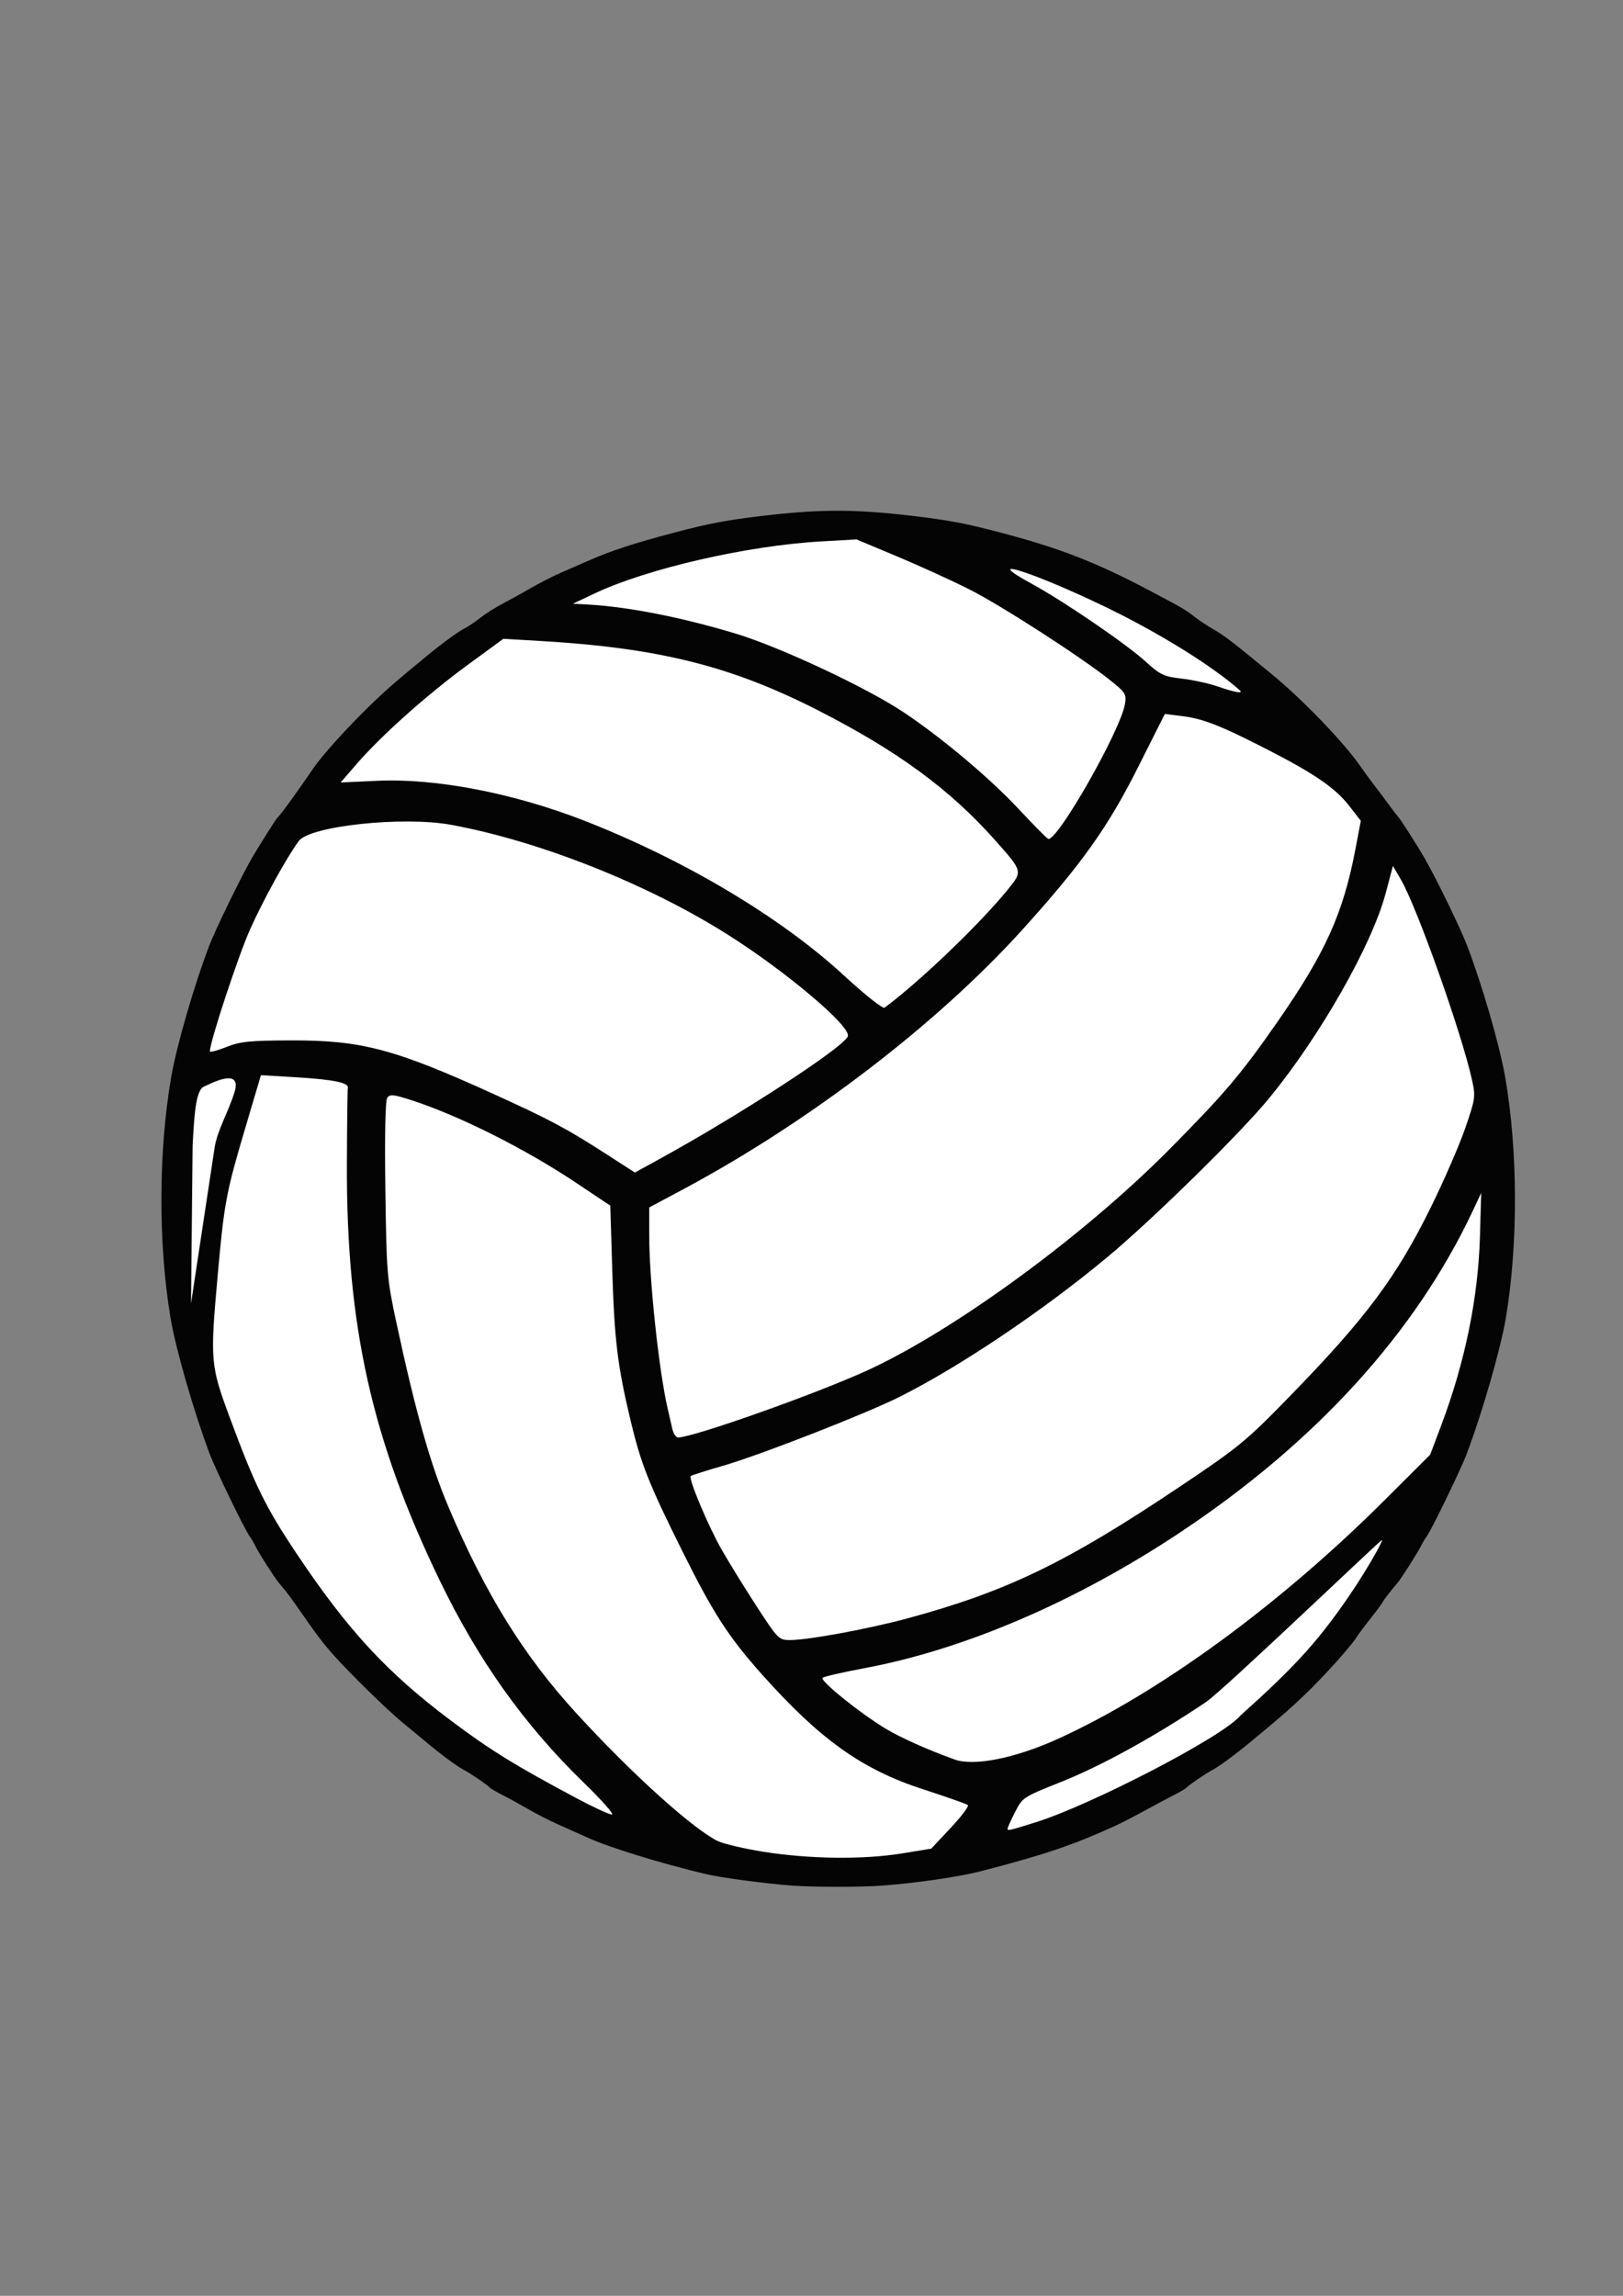 <?xml version="1.0" encoding="UTF-8" standalone="no"?>
<!-- Created with Inkscape (http://www.inkscape.org/) -->

<svg
   xmlns:dc="http://purl.org/dc/elements/1.1/"
   xmlns:cc="http://creativecommons.org/ns#"
   xmlns:rdf="http://www.w3.org/1999/02/22-rdf-syntax-ns#"
   xmlns:svg="http://www.w3.org/2000/svg"
   xmlns="http://www.w3.org/2000/svg"
   xmlns:sodipodi="http://sodipodi.sourceforge.net/DTD/sodipodi-0.dtd"
   xmlns:inkscape="http://www.inkscape.org/namespaces/inkscape"
   width="744.094"
   height="1052.362"
   id="svg2"
   version="1.1"
   inkscape:version="0.48.5 r10040"
   sodipodi:docname="New document 1">
  <rect width="100%" height="100%" fill="#808080" stroke="none"/>
  <defs
     id="defs4" />
  <sodipodi:namedview
     id="base"
     pagecolor="#ffffff"
     bordercolor="#666666"
     borderopacity="1.0"
     inkscape:pageopacity="0.0"
     inkscape:pageshadow="2"
     inkscape:zoom="0.49497475"
     inkscape:cx="1080.1115"
     inkscape:cy="482.31643"
     inkscape:document-units="px"
     inkscape:current-layer="layer1"
     showgrid="false"
     inkscape:window-width="1366"
     inkscape:window-height="683"
     inkscape:window-x="-8"
     inkscape:window-y="-8"
     inkscape:window-maximized="1" />
  <g
     inkscape:label="Layer 1"
     inkscape:groupmode="layer"
     id="layer1">
    <g
       id="g3013">
      <path
         d="m 363.358,864.339 c -12.727,-0.936 -32.817,-3.628 -40.17,-5.383 -20.333,-4.852 -43.798,-12.089 -53.554,-16.515 -3.592,-1.63 -9.721,-4.372 -13.62,-6.095 -3.899,-1.722 -10.127,-4.9 -13.84,-7.061 -3.713,-2.161 -9.03,-5.082 -11.815,-6.492 -2.785,-1.409 -5.367,-2.912 -5.739,-3.339 -1.025,-1.179 -9.14,-6.729 -11.815,-8.081 -3.024,-1.528 -10.277,-6.863 -17.195,-12.646 -2.982,-2.493 -8.123,-6.746 -11.423,-9.452 -6.794,-5.568 -23.895,-22.33 -31.477,-30.852 -4.76,-5.35 -7.986,-9.64 -16.29,-21.662 -1.923,-2.785 -4.376,-6.127 -5.451,-7.426 -1.075,-1.3 -2.469,-2.993 -3.098,-3.762 -2.291,-2.803 -8.831,-13.009 -10.611,-16.56 -1.005,-2.004 -2.221,-4.099 -2.703,-4.656 -1.814,-2.097 -15.541,-30.333 -18.374,-37.795 -7.118,-18.751 -15.657,-48.362 -18.01,-62.46 -5.672,-33.978 -5.548,-76.606 0.323,-110.38 2.544,-14.636 10.452,-41.937 17.504,-60.423 2.838,-7.441 15.281,-32.902 19.795,-40.507 3.916,-6.597 10.83,-17.527 11.317,-17.891 1.165,-0.871 8.591,-11.069 16.493,-22.649 4.182,-6.129 15.874,-19.064 26.514,-29.335 7.244,-6.992 10.896,-10.168 25.808,-22.447 6.856,-5.645 14.258,-11.029 17.216,-12.521 1.485,-0.749 4.675,-2.899 7.089,-4.776 2.414,-1.877 6.971,-4.763 10.127,-6.413 3.156,-1.649 9.088,-4.927 13.182,-7.283 4.094,-2.356 10.17,-5.465 13.502,-6.909 3.332,-1.444 9.401,-4.089 13.485,-5.878 9.725,-4.259 20.383,-7.734 38.013,-12.394 16.322,-4.314 23.953,-5.779 40.301,-7.737 27.048,-3.24 43.118,-3.24 70.212,0.002 16.351,1.956 23.981,3.422 40.301,7.74 27.073,7.164 43.427,13.569 68.393,26.785 15.058,7.971 15.242,8.079 20.27,11.915 2.131,1.626 5.663,3.967 7.85,5.203 5.301,2.996 8.88,5.74 27.476,21.069 14.014,11.551 32.668,30.93 40.181,41.742 1.774,2.554 4.799,6.683 6.721,9.175 1.922,2.493 4.862,6.419 6.533,8.725 1.671,2.306 3.494,4.676 4.051,5.266 1.311,1.389 8.971,13.385 12.658,19.823 5.166,9.019 16.182,31.707 19.078,39.292 7.038,18.43 14.961,45.774 17.507,60.423 5.87,33.775 5.995,76.404 0.323,110.38 -2.356,14.111 -10.89,43.704 -18.025,62.501 -2.853,7.517 -16.537,35.668 -18.351,37.754 -0.484,0.557 -1.563,2.38 -2.398,4.051 -1.682,3.369 -8.995,14.865 -10.892,17.122 -3.719,4.426 -6.12,7.541 -6.78,8.8 -0.41,0.781 -2.91,4.155 -5.557,7.497 -2.647,3.342 -5.618,7.327 -6.603,8.857 -2.908,4.514 -15.307,18.255 -23.686,26.249 -7.084,6.759 -10.358,9.603 -25.124,21.823 -6.752,5.587 -14.465,11.245 -17.216,12.626 -2.662,1.337 -10.782,6.886 -11.814,8.074 -0.371,0.427 -2.802,1.861 -5.401,3.187 -2.599,1.326 -8.827,4.647 -13.84,7.38 -5.013,2.733 -10.937,5.794 -13.165,6.802 -20.242,9.156 -32.192,13.2 -61.646,20.861 -10.19,2.65 -29.904,5.514 -46.035,6.686 -9.541,0.694 -30.881,0.677 -40.507,-0.031 z"
         id="path3069"
         inkscape:connector-curvature="0"
         style="fill:#040404" />
      <g
         transform="translate(17.39,160.127)"
         id="g3153"
         style="fill:#ffffff">
        <path
           d="m 540.83,154.52 c -4.01,-1.387 -11.402,-2.998 -16.427,-3.582 -8.208,-0.953 -9.872,-1.731 -16.381,-7.665 -9.027,-8.229 -37.6,-27.741 -52.66,-35.962 -24.139,-13.176 0.988,-5.216 34.187,10.831 24.329,11.759 48.678,26.856 61.357,38.044 2.062,1.82 -1.881,1.167 -10.076,-1.667 z m -91.28,56.1 c -13.067,-13.998 -35.066,-32.504 -52.474,-44.141 -17.033,-11.387 -56.908,-30.067 -77.293,-36.21 -24.666,-7.432 -49.048,-12.232 -67.376,-13.265 l -7.143,-0.402 10,-4.718 c 24.155,-11.396 69.711,-21.872 103.57,-23.817 l 16.429,-0.944 18.571,7.776 c 10.214,4.277 25.015,11.016 32.89,14.977 14.671,7.378 51.079,30.833 64.771,41.726 7.14,5.681 7.607,6.428 6.866,10.995 -1.925,11.859 -30.495,62.203 -35.105,61.859 -0.468,-0.035 -6.636,-6.261 -13.707,-13.837 z m -79.91,76.49 c -29.056,-26.815 -73.336,-53.2 -119.38,-71.135 -32.346,-12.6 -67.834,-19.422 -94.669,-18.199 l -16.811,0.766 7.379,-8.518 c 11.264,-13.003 32.277,-31.757 50.654,-45.21 l 16.561,-12.123 16.657,0.971 c 54.497,3.175 87.753,11.467 127.63,31.821 36.543,18.654 60.51,36.244 81.312,59.679 12.447,14.022 12.455,14.05 6.11,21.952 -12.598,15.69 -40.937,42.894 -56.963,54.682 -0.788,0.579 -9.077,-6.008 -18.48,-14.685 z M 260.9,369.1 c -18.707,-12.056 -26.113,-15.999 -52.904,-28.162 -44.66,-20.277 -59.85,-24.266 -92.018,-24.165 -19.029,0.059 -23.198,0.49 -29.643,3.06 -4.125,1.645 -7.5,2.504 -7.5,1.909 0,-4.294 12.961,-43.599 18.396,-55.786 5.981,-13.411 16.878,-33.182 22.367,-40.579 5.149,-6.939 47.918,-11.466 69.952,-7.404 40.399,7.447 89.88,27.071 126.43,50.139 27.191,17.162 57.016,42.393 55.324,46.801 -1.958,5.102 -49.562,36.082 -86.831,56.508 l -10.793,5.915 -12.779,-8.236 z m 29.96,125.78 c -0.487,-2.161 -1.413,-6.179 -2.059,-8.929 -4.035,-17.177 -8.536,-59.093 -8.538,-79.517 l -10e-4,-13.088 15.23,-8.133 c 57.891,-30.914 116.5,-75.726 155.74,-119.07 27.071,-29.904 39.273,-47.007 52.97,-74.248 l 12.452,-24.765 7.823,0.977 c 9.685,1.21 17.505,4.257 38.582,15.031 22.111,11.303 31.718,17.887 38.102,26.11 l 5.336,6.874 -2.496,13.126 c -5.566,29.277 -13.796,47.507 -35.592,78.84 -16.829,24.193 -24.113,32.799 -49.349,58.311 -39.34,39.769 -98.795,83.307 -138.8,101.64 -23.464,10.754 -79.737,30.699 -86.758,30.751 -0.967,0.007 -2.157,-1.755 -2.643,-3.916 z m 38.72,81.42 c -5.485,-8.441 -12.729,-20.168 -16.099,-26.061 -6.114,-10.693 -15.339,-32.637 -14.2,-33.777 0.331,-0.331 6.956,-2.435 14.722,-4.676 16.945,-4.889 65.378,-23.783 80.97,-31.587 27.528,-13.778 65.565,-39.334 95.15,-63.929 20.929,-17.398 61.13,-56.866 74.357,-73.001 23.436,-28.587 47.14,-70.283 53.433,-93.988 l 3.316,-12.49 3.7,6.367 c 7.365,12.673 27.789,70.203 32.52,91.604 1.718,7.769 1.596,8.659 -3.037,22.143 -2.655,7.727 -9.728,24.013 -15.718,36.191 -15.825,32.174 -29.905,51.042 -64.854,86.906 -20.149,20.677 -23.172,23.156 -50.714,41.6 -51.612,34.562 -78.832,47.72 -124.24,60.055 -17.83,4.844 -45.826,10.017 -54.123,10 -5.056,-0.01 -5.52,-0.48 -15.188,-15.357 z m 90.69,70.09 c -12.477,-4.482 -24.944,-10.066 -31.875,-14.276 -11.929,-7.247 -30.086,-21.947 -28.632,-23.181 0.672,-0.571 9.257,-2.539 19.078,-4.374 45.865,-8.571 96.799,-30.421 144.29,-61.896 62.622,-41.507 108.54,-91.931 134.88,-148.13 l 3.684,-7.857 -0.58,20 c -0.818,28.193 -6.834,57.569 -17.702,86.429 l -5.11,13.571 -20.802,20.742 c -48.199,48.059 -103.07,88.186 -149.59,109.4 -19.675,8.971 -38.694,12.795 -47.645,9.58 z m 24.28,31.66 c 0,-0.419 1.549,-3.819 3.443,-7.556 3.386,-6.682 3.725,-6.906 20.634,-13.625 18.746,-7.449 43.133,-20.859 66.764,-36.714 8.316,-5.58 80.456,-74.81 80.865,-74.401 0.506,0.506 -12.033,23.614 -29.086,44.478 -14.78,18.082 -34.207,34.165 -36.051,36.243 -9.041,10.191 -68.847,40.927 -93.429,48.623 -12.828,4.016 -13.141,4.087 -13.141,2.951 z M 332.8,688.72 c -9.211,-1.462 -18.85,-3.744 -21.419,-5.073 -12.013,-6.212 -39.473,-31.087 -64.574,-58.496 -24.109,-26.326 -41.732,-54.774 -58.641,-94.664 -8.227,-19.409 -15.033,-43.466 -23.712,-83.823 -4.449,-20.687 -4.628,-22.813 -5.167,-61.429 -0.345,-24.692 -0.024,-40.801 0.84,-42.094 1.21,-1.811 2.711,-1.67 11.124,1.046 21.765,7.026 52.019,22.2 75.475,37.855 l 15.679,10.464 0.896,29.221 c 0.998,32.539 2.407,44.16 8.391,69.221 4.771,19.983 8.32,28.939 23.771,60 14.176,28.498 21.106,39.21 36.604,56.584 26.58,29.798 45.878,43.516 74.003,52.608 10.556,3.412 19.673,6.628 20.261,7.146 0.588,0.518 -2.948,5.224 -7.857,10.457 l -8.926,9.515 -13.466,2.202 c -17.544,2.869 -42.356,2.578 -63.282,-0.742 z M 247.41,664.4 C 218.958,649.244 207.544,642.205 189.532,628.706 160.129,606.67 142.231,587.336 118.723,552.211 104.405,530.818 99.618,521.105 88.137,490.15 79.024,465.579 78.883,463.937 82.456,423.996 85.37,391.422 86.281,386.549 94.877,357.547 l 7.362,-24.836 15.843,0.947 c 17.25,1.031 24.506,2.496 24.009,4.847 -0.176,0.832 -0.374,16.509 -0.441,34.838 -0.269,74.315 11.392,126.59 42.651,191.18 17.688,36.552 38.738,66.08 65.919,92.465 8.277,8.034 14.084,14.615 12.905,14.623 -1.179,0.009 -8.25,-3.238 -15.714,-7.214 z M 70.92,364.9 c 0.701,-12.169 1.195,-25.425 5.298,-26.999 1.793,-0.688 17.491,-9.405 13.967,2.387 -2.693,9.011 -7.962,17.568 -9.192,25.691 L 70.19,437.349 70.92,364.901 z"
           id="path3026" />
      </g>
    </g>
  </g>
</svg>
